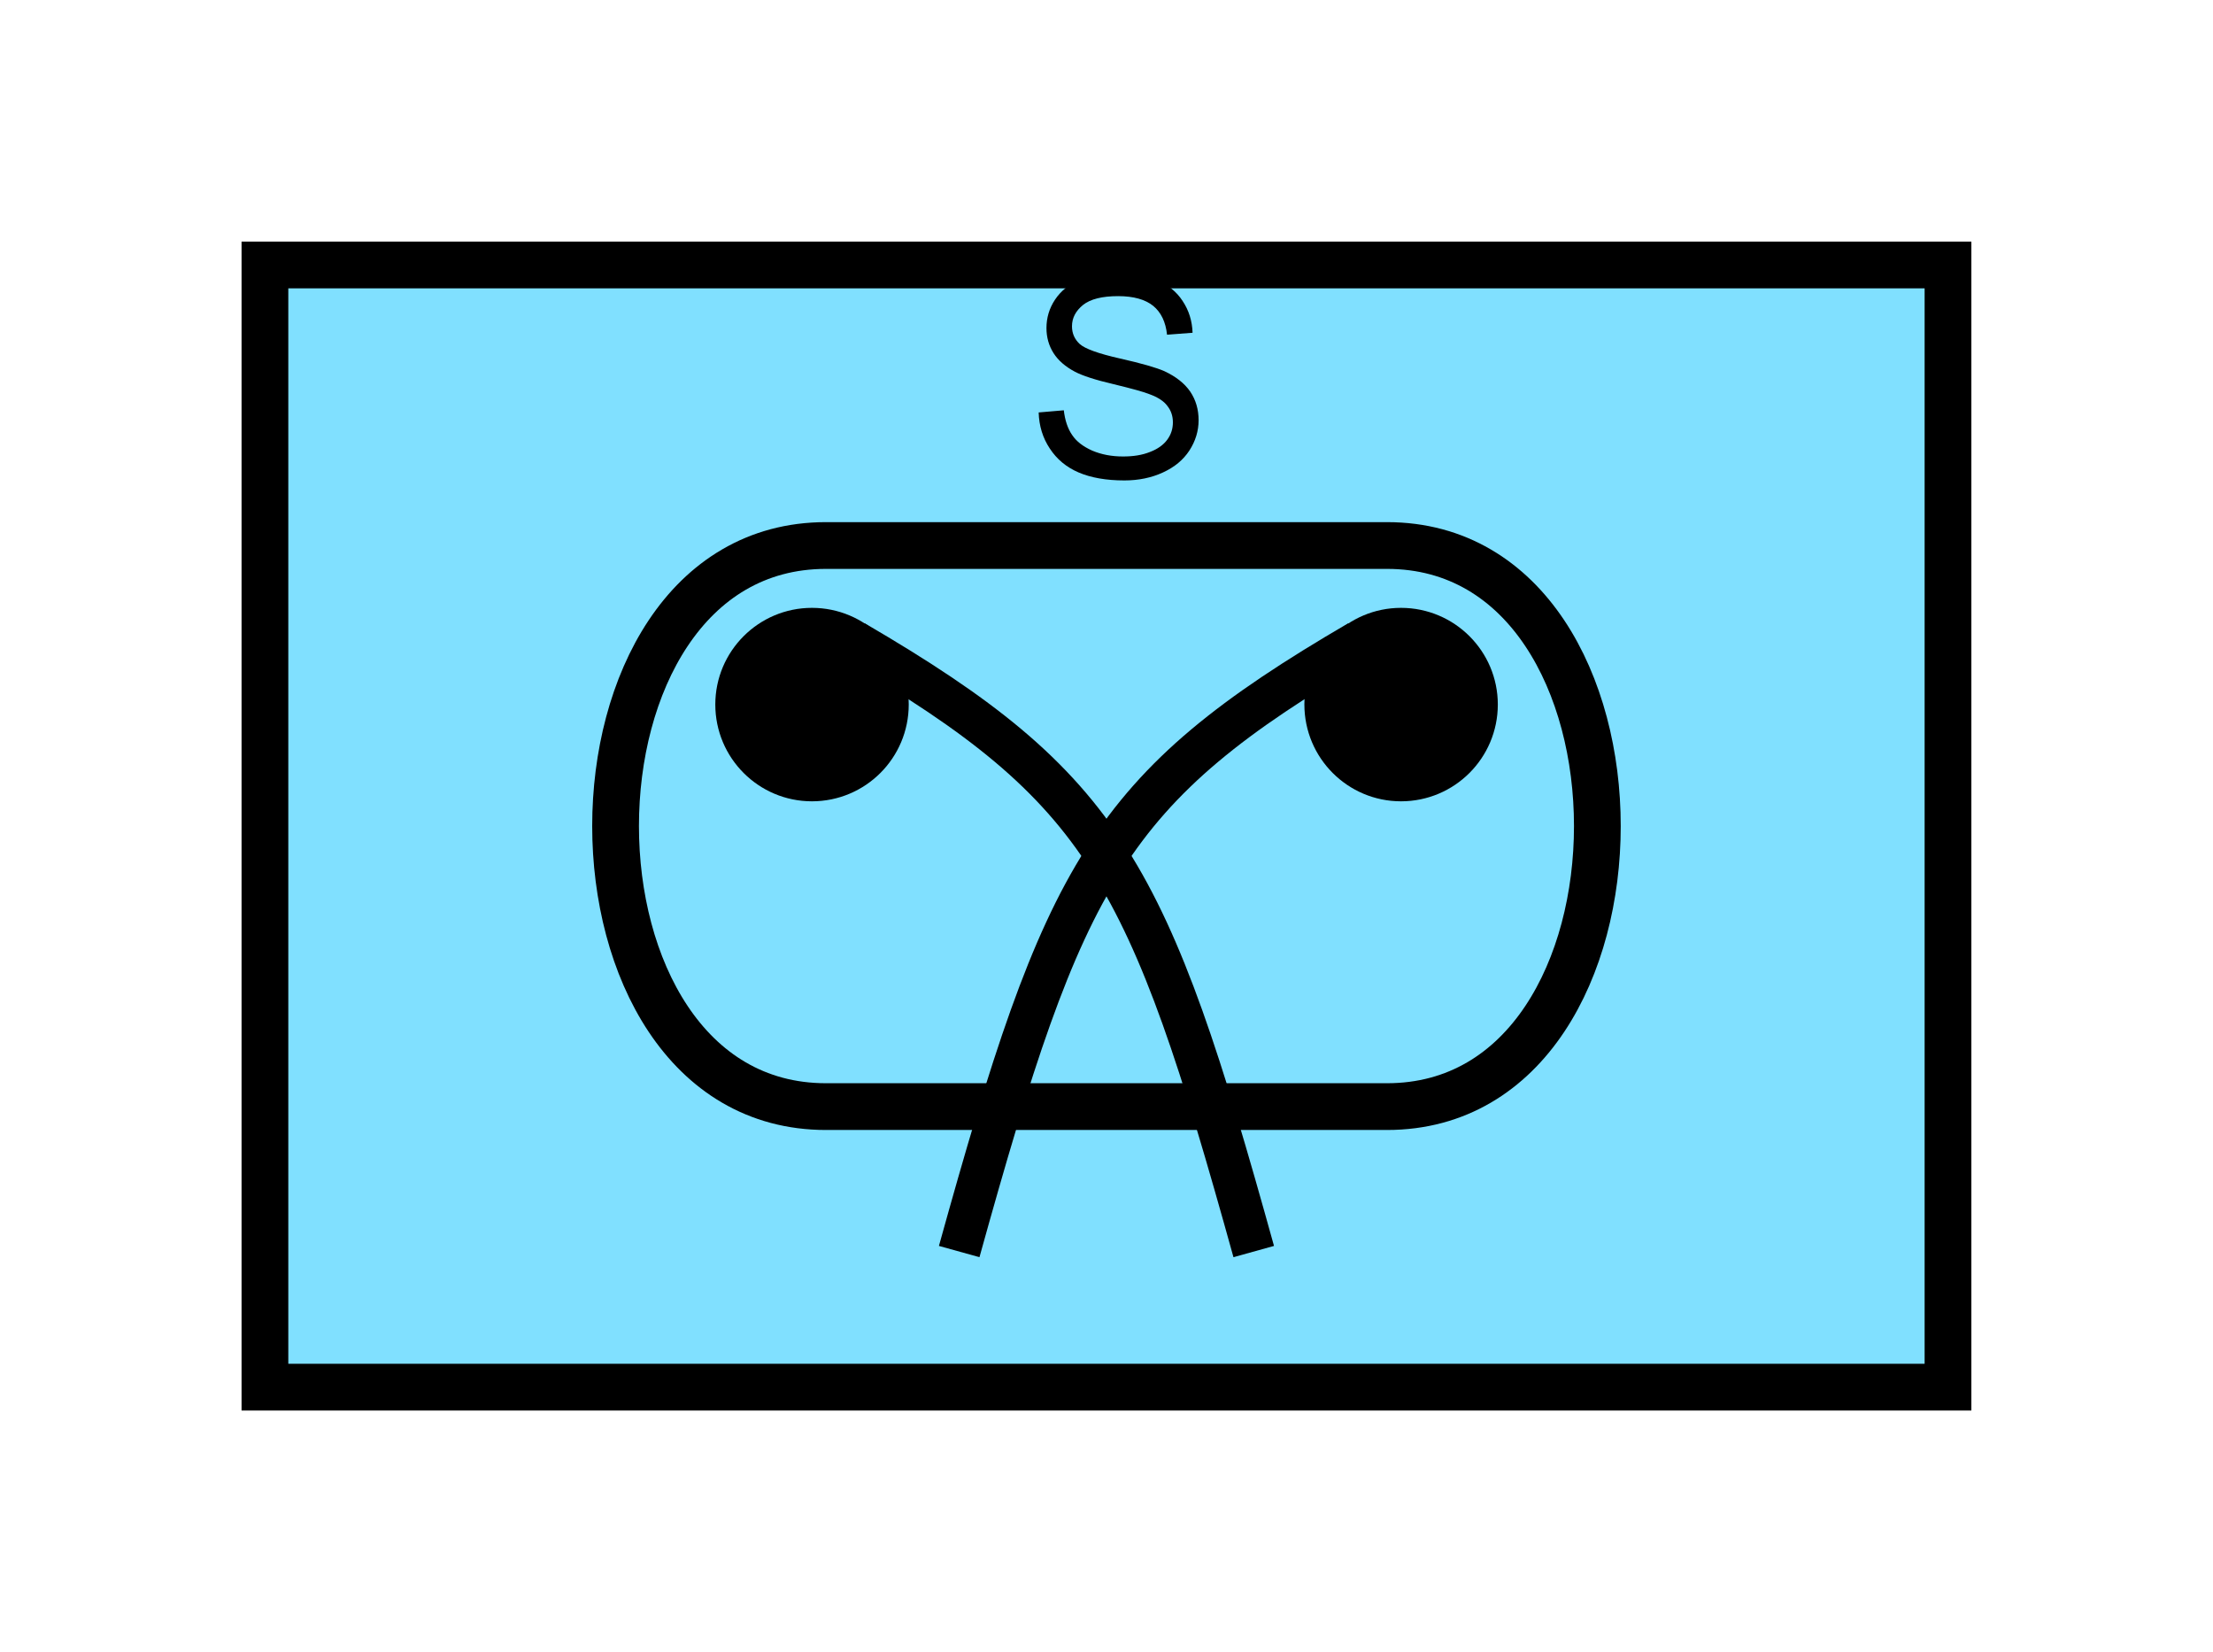 <?xml version="1.0" encoding="UTF-8" standalone="no"?>
<svg
   xmlns:dc="http://purl.org/dc/elements/1.1/"
   xmlns:cc="http://creativecommons.org/ns#"
   xmlns:rdf="http://www.w3.org/1999/02/22-rdf-syntax-ns#"
   xmlns:svg="http://www.w3.org/2000/svg"
   xmlns="http://www.w3.org/2000/svg"
   id="svg25"
   height="89.67mm"
   width="120.11mm"
   version="1.0">
  <defs
     id="defs3">
    <pattern
       y="0"
       x="0"
       height="6"
       width="6"
       patternUnits="userSpaceOnUse"
       id="EMFhbasepattern" />
  </defs>
  <path
     id="path5"
     d="  M 54.345,54.345   L 54.345,284.514   L 399.598,284.514   L 399.598,54.345   L 54.345,54.345   z "
     style="fill:#80e0ff;fill-rule:evenodd;fill-opacity:1;stroke:none;" />
  <path
     id="path7"
     d="  M 54.345,54.345   L 399.598,54.345   L 399.598,284.514   L 54.345,284.514   z "
     style="fill:none;stroke:#000000;stroke-width:9.59px;stroke-linecap:butt;stroke-linejoin:miter;stroke-miterlimit:10;stroke-dasharray:none;stroke-opacity:1;" />
  <path
     id="path9"
     d="  M 182.097,144.495   C 182.097,153.086 175.144,160.039 166.553,160.039   C 158.001,160.039 151.048,153.086 151.048,144.495   C 151.048,135.943 158.001,128.99 166.553,128.99   C 175.144,128.99 182.097,135.943 182.097,144.495   z "
     style="fill:#000000;fill-rule:evenodd;fill-opacity:1;stroke:none;" />
  <path
     id="path11"
     d="  M 182.097,144.495   C 182.097,153.086 175.144,160.039 166.553,160.039   C 158.001,160.039 151.048,153.086 151.048,144.495   C 151.048,135.943 158.001,128.99 166.553,128.99   C 175.144,128.99 182.097,135.943 182.097,144.495  "
     style="fill:none;stroke:#000000;stroke-width:8.631px;stroke-linecap:butt;stroke-linejoin:miter;stroke-miterlimit:10;stroke-dasharray:none;stroke-opacity:1;" />
  <path
     id="path13"
     d="  M 302.936,144.495   C 302.936,153.086 295.983,160.039 287.391,160.039   C 278.84,160.039 271.887,153.086 271.887,144.495   C 271.887,135.943 278.84,128.99 287.391,128.99   C 295.983,128.99 302.936,135.943 302.936,144.495   z "
     style="fill:#000000;fill-rule:evenodd;fill-opacity:1;stroke:none;" />
  <path
     id="path15"
     d="  M 302.936,144.495   C 302.936,153.086 295.983,160.039 287.391,160.039   C 278.84,160.039 271.887,153.086 271.887,144.495   C 271.887,135.943 278.84,128.99 287.391,128.99   C 295.983,128.99 302.936,135.943 302.936,144.495  "
     style="fill:none;stroke:#000000;stroke-width:8.631px;stroke-linecap:butt;stroke-linejoin:miter;stroke-miterlimit:10;stroke-dasharray:none;stroke-opacity:1;" />
  <path
     id="path17"
     d="  M 175.184,131.548   C 226.972,161.757 235.603,179.02 257.182,256.702  "
     style="fill:none;stroke:#000000;stroke-width:8.631px;stroke-linecap:butt;stroke-linejoin:miter;stroke-miterlimit:10;stroke-dasharray:none;stroke-opacity:1;" />
  <path
     id="path19"
     d="  M 278.76,131.548   C 226.972,161.757 218.341,179.02 196.762,256.702  "
     style="fill:none;stroke:#000000;stroke-width:8.631px;stroke-linecap:butt;stroke-linejoin:miter;stroke-miterlimit:10;stroke-dasharray:none;stroke-opacity:1;" />
  <path
     id="path21"
     d="  M 213.066,84.595   L 218.221,84.155   C 218.46,86.193 219.02,87.912 219.939,89.23   C 220.818,90.549 222.177,91.588 224.055,92.427   C 225.933,93.226 228.051,93.626 230.368,93.626   C 232.486,93.626 234.285,93.346 235.883,92.707   C 237.481,92.107 238.68,91.228 239.439,90.189   C 240.239,89.11 240.598,87.912 240.598,86.633   C 240.598,85.354 240.239,84.235 239.479,83.276   C 238.76,82.277 237.521,81.478 235.763,80.839   C 234.684,80.399 232.247,79.72 228.45,78.801   C 224.654,77.922 222.017,77.043 220.498,76.243   C 218.54,75.204 217.062,73.926 216.103,72.407   C 215.144,70.889 214.664,69.17 214.664,67.292   C 214.664,65.214 215.224,63.256 216.422,61.458   C 217.621,59.66 219.34,58.261 221.577,57.342   C 223.855,56.383 226.372,55.944 229.17,55.944   C 232.207,55.944 234.884,56.423 237.242,57.422   C 239.559,58.381 241.357,59.82 242.596,61.738   C 243.875,63.656 244.554,65.814 244.634,68.251   L 239.399,68.651   C 239.12,66.014 238.161,64.056 236.562,62.737   C 234.924,61.418 232.526,60.739 229.369,60.739   C 226.093,60.739 223.695,61.338 222.177,62.537   C 220.658,63.776 219.899,65.214 219.899,66.933   C 219.899,68.411 220.458,69.61 221.497,70.569   C 222.576,71.528 225.294,72.527 229.729,73.526   C 234.165,74.525 237.202,75.404 238.84,76.123   C 241.238,77.242 242.996,78.641 244.155,80.319   C 245.313,82.038 245.873,83.996 245.873,86.193   C 245.873,88.391 245.234,90.469 243.995,92.387   C 242.716,94.345 240.918,95.824 238.56,96.903   C 236.243,97.982 233.565,98.541 230.648,98.541   C 226.932,98.541 223.775,97.982 221.258,96.903   C 218.74,95.824 216.782,94.185 215.344,91.988   C 213.905,89.83 213.146,87.352 213.066,84.595   z "
     style="fill:#000000;fill-rule:evenodd;fill-opacity:1;stroke:none;" />
  <path
     id="path23"
     d="  M 169.43,111.888   C 111.888,111.888 111.888,226.972 169.43,226.972   L 284.514,226.972   C 342.056,226.972 342.056,111.888 284.514,111.888   z "
     style="fill:none;stroke:#000000;stroke-width:9.59px;stroke-linecap:butt;stroke-linejoin:miter;stroke-miterlimit:10;stroke-dasharray:none;stroke-opacity:1;" />
</svg>
